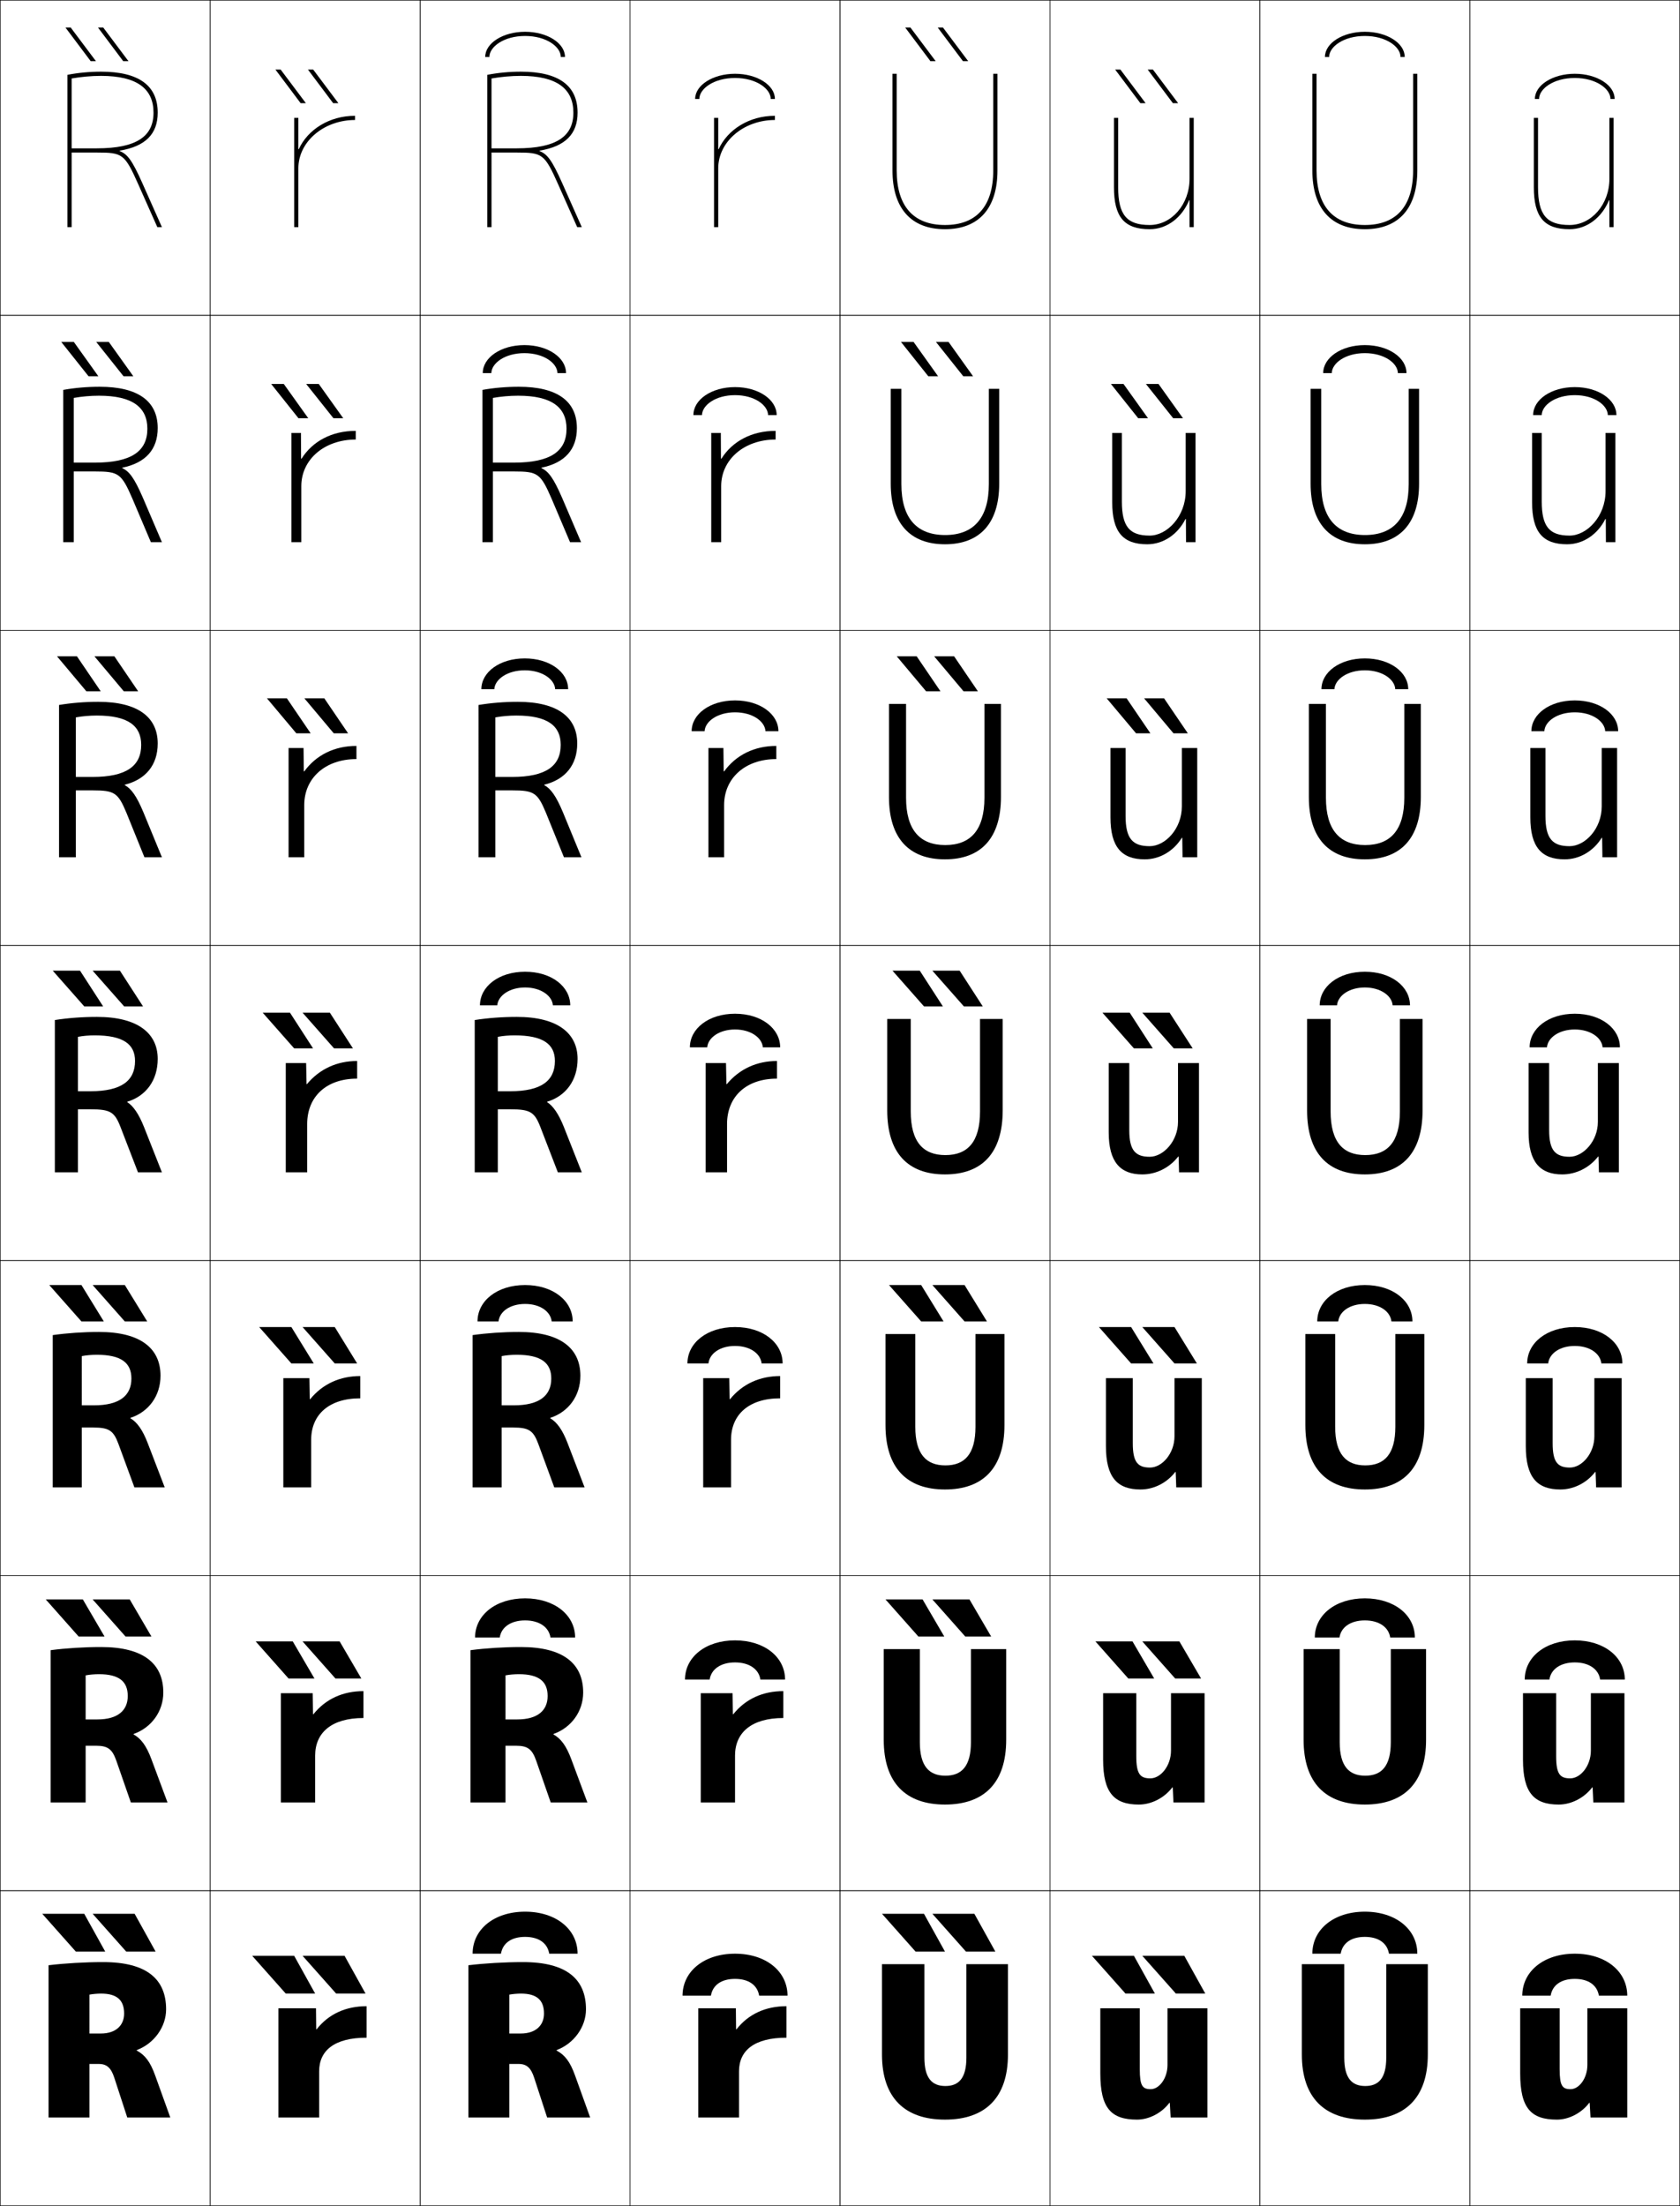 <?xml version="1.0" encoding="utf-8"?>
<!-- Generator: Adobe Illustrator 11 Build 225, SVG Export Plug-In . SVG Version: 6.0.0 Build 78)  -->
<!DOCTYPE svg PUBLIC "-//W3C//DTD SVG 1.0//EN"    "http://www.w3.org/TR/2001/REC-SVG-20010904/DTD/svg10.dtd">
<svg  xmlns="http://www.w3.org/2000/svg" xmlns:xlink="http://www.w3.org/1999/xlink" xmlns:a="http://ns.adobe.com/AdobeSVGViewerExtensions/3.0/"
	 width="800.25" height="1050.25" viewBox="0 0 800.25 1050.25" overflow="visible" enable-background="new 0 0 800.25 1050.25"
	 xml:space="preserve">
		<g id="レイヤー1">
			<g>
				<rect x="0.125" y="0.125" fill="none" stroke="#000000" stroke-width="0.25" width="100" height="150"/> 
				<rect x="100.125" y="0.125" fill="none" stroke="#000000" stroke-width="0.25" width="100" height="150"/> 
				<rect x="200.125" y="0.125" fill="none" stroke="#000000" stroke-width="0.25" width="100" height="150"/> 
				<rect x="300.125" y="0.125" fill="none" stroke="#000000" stroke-width="0.25" width="100" height="150"/> 
				<rect x="400.125" y="0.125" fill="none" stroke="#000000" stroke-width="0.25" width="100" height="150"/> 
				<rect x="500.125" y="0.125" fill="none" stroke="#000000" stroke-width="0.25" width="100" height="150"/> 
				<rect x="600.125" y="0.125" fill="none" stroke="#000000" stroke-width="0.25" width="100" height="150"/> 
				<rect x="0.125" y="150.125" fill="none" stroke="#000000" stroke-width="0.25" width="100" height="150"/> 
				<rect x="100.125" y="150.125" fill="none" stroke="#000000" stroke-width="0.25" width="100" height="150"/> 
				<rect x="200.125" y="150.125" fill="none" stroke="#000000" stroke-width="0.25" width="100" height="150"/> 
				<rect x="300.125" y="150.125" fill="none" stroke="#000000" stroke-width="0.25" width="100" height="150"/> 
				<rect x="400.125" y="150.125" fill="none" stroke="#000000" stroke-width="0.25" width="100" height="150"/> 
				<rect x="500.125" y="150.125" fill="none" stroke="#000000" stroke-width="0.25" width="100" height="150"/> 
				<rect x="600.125" y="150.125" fill="none" stroke="#000000" stroke-width="0.25" width="100" height="150"/> 
				<rect x="0.125" y="300.125" fill="none" stroke="#000000" stroke-width="0.25" width="100" height="150"/> 
				<rect x="100.125" y="300.125" fill="none" stroke="#000000" stroke-width="0.25" width="100" height="150"/> 
				<rect x="200.125" y="300.125" fill="none" stroke="#000000" stroke-width="0.25" width="100" height="150"/> 
				<rect x="300.125" y="300.125" fill="none" stroke="#000000" stroke-width="0.25" width="100" height="150"/> 
				<rect x="400.125" y="300.125" fill="none" stroke="#000000" stroke-width="0.25" width="100" height="150"/> 
				<rect x="500.125" y="300.125" fill="none" stroke="#000000" stroke-width="0.25" width="100" height="150"/> 
				<rect x="600.125" y="300.125" fill="none" stroke="#000000" stroke-width="0.25" width="100" height="150"/> 
				<rect x="0.125" y="450.125" fill="none" stroke="#000000" stroke-width="0.25" width="100" height="150"/> 
				<rect x="100.125" y="450.125" fill="none" stroke="#000000" stroke-width="0.25" width="100" height="150"/> 
				<rect x="200.125" y="450.125" fill="none" stroke="#000000" stroke-width="0.25" width="100" height="150"/> 
				<rect x="300.125" y="450.125" fill="none" stroke="#000000" stroke-width="0.25" width="100" height="150"/> 
				<rect x="400.125" y="450.125" fill="none" stroke="#000000" stroke-width="0.25" width="100" height="150"/> 
				<rect x="500.125" y="450.125" fill="none" stroke="#000000" stroke-width="0.25" width="100" height="150"/> 
				<rect x="600.125" y="450.125" fill="none" stroke="#000000" stroke-width="0.25" width="100" height="150"/> 
				<rect x="0.125" y="600.125" fill="none" stroke="#000000" stroke-width="0.25" width="100" height="150"/> 
				<rect x="100.125" y="600.125" fill="none" stroke="#000000" stroke-width="0.25" width="100" height="150"/> 
				<rect x="200.125" y="600.125" fill="none" stroke="#000000" stroke-width="0.25" width="100" height="150"/> 
				<rect x="300.125" y="600.125" fill="none" stroke="#000000" stroke-width="0.25" width="100" height="150"/> 
				<rect x="400.125" y="600.125" fill="none" stroke="#000000" stroke-width="0.25" width="100" height="150"/> 
				<rect x="500.125" y="600.125" fill="none" stroke="#000000" stroke-width="0.25" width="100" height="150"/> 
				<rect x="600.125" y="600.125" fill="none" stroke="#000000" stroke-width="0.25" width="100" height="150"/> 
				<rect x="0.125" y="750.125" fill="none" stroke="#000000" stroke-width="0.25" width="100" height="150"/> 
				<rect x="100.125" y="750.125" fill="none" stroke="#000000" stroke-width="0.25" width="100" height="150"/> 
				<rect x="200.125" y="750.125" fill="none" stroke="#000000" stroke-width="0.25" width="100" height="150"/> 
				<rect x="300.125" y="750.125" fill="none" stroke="#000000" stroke-width="0.25" width="100" height="150"/> 
				<rect x="400.125" y="750.125" fill="none" stroke="#000000" stroke-width="0.25" width="100" height="150"/> 
				<rect x="500.125" y="750.125" fill="none" stroke="#000000" stroke-width="0.25" width="100" height="150"/> 
				<rect x="600.125" y="750.125" fill="none" stroke="#000000" stroke-width="0.25" width="100" height="150"/> 
				<rect x="0.125" y="900.125" fill="none" stroke="#000000" stroke-width="0.25" width="100" height="150"/> 
				<rect x="100.125" y="900.125" fill="none" stroke="#000000" stroke-width="0.25" width="100" height="150"/> 
				<rect x="200.125" y="900.125" fill="none" stroke="#000000" stroke-width="0.25" width="100" height="150"/> 
				<rect x="300.125" y="900.125" fill="none" stroke="#000000" stroke-width="0.25" width="100" height="150"/> 
				<rect x="400.125" y="900.125" fill="none" stroke="#000000" stroke-width="0.25" width="100" height="150"/> 
				<rect x="500.125" y="900.125" fill="none" stroke="#000000" stroke-width="0.25" width="100" height="150"/> 
				<rect x="600.125" y="900.125" fill="none" stroke="#000000" stroke-width="0.25" width="100" height="150"/> 
				<rect x="700.125" y="0.125" fill="none" stroke="#000000" stroke-width="0.25" width="100" height="150"/> 
				<rect x="700.125" y="150.125" fill="none" stroke="#000000" stroke-width="0.25" width="100" height="150"/> 
				<rect x="700.125" y="300.125" fill="none" stroke="#000000" stroke-width="0.25" width="100" height="150"/> 
				<rect x="700.125" y="450.125" fill="none" stroke="#000000" stroke-width="0.25" width="100" height="150"/> 
				<rect x="700.125" y="600.125" fill="none" stroke="#000000" stroke-width="0.25" width="100" height="150"/> 
				<rect x="700.125" y="750.125" fill="none" stroke="#000000" stroke-width="0.25" width="100" height="150"/> 
				<rect x="700.125" y="900.125" fill="none" stroke="#000000" stroke-width="0.25" width="100" height="150"/> 
			</g>
			<g>
				<g>
					<path d="M42.625,949.625c1.437-0.305,3.941-0.5,5.5-0.5c7.619,0,11,3.131,11,9.5
						c0,5.824-4.188,9.5-11,9.5h-5.5v14.5h4.5c3.776,0,5.806,1.922,7.3,6.5l6.2,19h20.5l-7.2-20
						c-2.381-6.615-4.838-9.736-8.8-11.9v-0.199c8.221-3.066,14-10.998,14-19.4
						c0-14.34-9.146-22.5-30-22.5c-8.654,0-18.184,0.557-26,1.5v72.5h19.5V949.625z"/>
					<g>
						<polygon points="60.125,929.125 44.125,911.125 64.125,911.125 74.125,929.125 "/>
						<polygon points="36.125,929.125 20.125,911.125 40.125,911.125 50.125,929.125 "/>
					</g>
				</g>
				<g>
					<path d="M40.791,797.625c1.781-0.362,4.372-0.567,6.334-0.567
						c9.632,0,13.733,3.499,13.733,10.4c0,6.999-4.938,11.132-14.4,11.134h-5.667
						V831.125h5c5.672,0,7.709,1.711,9.633,7.166L62.324,858.125h17.467l-7.634-20.5
						c-2.423-6.525-4.97-9.882-8.533-11.9v-0.199
						c8.459-2.953,14.167-10.735,14.167-19.733c0-13.616-9.24-21.667-29.667-21.667
						c-8.077,0-16.706,0.548-24,1.5v72.5h16.667V797.625z"/>
					<g>
						<polygon points="61.792,761.458 72.125,779.125 59.792,779.125 44.125,761.458 "/>
						<polygon points="39.458,761.458 49.791,779.125 37.458,779.125 21.791,761.458 "/>
					</g>
				</g>
				<g>
					<path d="M38.958,645.625c2.125-0.419,4.801-0.634,7.167-0.634
						c11.646,0,16.467,3.867,16.467,11.301c0,8.173-5.688,12.763-17.8,12.767h-5.833
						V679.625h5.5c7.567,0,9.612,1.5,11.966,7.833L64.025,708.125h14.434l-8.067-21
						c-2.466-6.436-5.104-10.026-8.267-11.9v-0.199
						c8.697-2.84,14.333-10.472,14.333-20.067c0-12.891-9.334-20.833-29.333-20.833
						c-7.5,0-15.228,0.538-22,1.5v72.5h13.833V645.625z"/>
					<g>
						<polygon points="59.458,611.792 70.125,629.125 59.458,629.125 44.125,611.792 "/>
						<polygon points="38.792,611.792 49.458,629.125 38.792,629.125 23.458,611.792 "/>
					</g>
				</g>
				<g>
					<path d="M37.125,493.625c2.47-0.477,5.23-0.701,8-0.701
						c13.66,0,19.2,4.236,19.2,12.201c0,9.348-6.438,14.395-21.2,14.4h-6V528.125
						h6c9.463,0,11.516,1.289,14.3,8.5l8.3,21.5H77.125l-8.5-21.5
						c-2.509-6.346-5.236-10.172-8-11.9v-0.199c8.936-2.727,14.5-10.209,14.5-20.4
						c0-12.166-9.428-20-29-20c-6.924,0-13.75,0.529-20,1.5v72.5h11V493.625z"/>
					<g>
						<polygon points="57.125,462.125 68.125,479.125 59.125,479.125 44.125,462.125 "/>
						<polygon points="38.125,462.125 49.125,479.125 40.125,479.125 25.125,462.125 "/>
					</g>
				</g>
				<g>
					<path d="M36.125,341.535c3.145-0.574,6.578-0.878,10-0.878
						c14.869,0,21.133,4.905,21.133,13.968c0,9.971-6.936,15.257-23.133,15.267h-8
						v6.399h8c10.405,0,12.104,1.066,16.14,10.768l8.53,21.066h8.33l-8.785-21.337
						c-3.321-7.934-5.882-11.371-8.918-12.999l0.012-0.199
						C69.458,371.095,75.125,364.149,75.125,353.958c0-12.424-9.313-19.833-28.333-19.833
						c-6.462,0-12.833,0.529-18.667,1.5v72.5h8V341.535z"/>
					<g>
						<polygon points="58.981,329.125 44.979,312.458 54.479,312.458 65.814,329.125 "/>
						<polygon points="41.15,329.125 27.147,312.458 36.647,312.458 47.983,329.125 "/>
					</g>
				</g>
				<g>
					<path d="M35.125,189.447c3.819-0.672,7.924-1.056,12-1.056
						c16.08,0,23.067,5.574,23.067,15.734c0,10.595-7.434,16.121-25.067,16.133h-10
						v4.2h10c11.347,0,12.693,0.842,17.979,13.034L71.865,258.125H77.125l-9.07-21.174
						c-4.134-9.523-6.529-12.57-9.837-14.097l0.023-0.198
						C69.357,220.393,75.125,213.982,75.125,203.792c0-12.681-9.199-19.667-27.667-19.667
						c-6,0-11.917,0.529-17.333,1.5v72.5h5V189.447z"/>
					<g>
						<polygon points="58.838,179.125 45.833,162.792 51.832,162.792 63.504,179.125 "/>
						<polygon points="42.176,179.125 29.17,162.792 35.17,162.792 46.842,179.125 "/>
					</g>
				</g>
				<g>
					<g>
						<path d="M57.049,71.721C69.256,69.689,75.125,63.814,75.125,53.625c0-12.939-9.084-19.5-27-19.5
							c-5.539,0-11,0.529-16,1.5v72.5h2V37.357c4.494-0.77,9.271-1.232,14-1.232
							c17.289,0,25,6.242,25,17.5c0,11.219-7.932,16.984-27,17h-12v2h12
							c12.289,0,13.281,0.619,19.818,15.301L74.936,108.125H77.125l-9.355-21.012
							C62.823,76.002,60.594,73.344,57.014,71.918L57.049,71.721z"/>
					</g>
					<g>
						<polygon points="58.695,29.125 46.687,13.125 49.186,13.125 61.193,29.125 "/>
						<polygon points="43.202,29.125 31.193,13.125 33.692,13.125 45.7,29.125 "/>
					</g>
				</g>
			</g>
			<g>
				<g>
					<polygon points="160.125,949.125 144.125,931.125 164.125,931.125 174.125,949.125 "/>
					<polygon points="136.125,949.125 120.125,931.125 140.125,931.125 150.125,949.125 "/>
				</g>
				<g>
					<polygon points="161.791,781.458 172.125,799.125 159.792,799.125 144.125,781.458 "/>
					<polygon points="139.458,781.458 149.792,799.125 137.458,799.125 121.792,781.458 "/>
				</g>
				<g>
					<polygon points="159.458,631.792 170.125,649.125 159.458,649.125 144.125,631.792 "/>
					<polygon points="138.792,631.792 149.458,649.125 138.792,649.125 123.458,631.792 "/>
				</g>
				<g>
					<polygon points="157.125,482.125 168.125,499.125 159.125,499.125 144.125,482.125 "/>
					<polygon points="138.125,482.125 149.125,499.125 140.125,499.125 125.125,482.125 "/>
				</g>
				<g>
					<polygon points="158.981,349.125 144.979,332.458 154.478,332.458 165.814,349.125 "/>
					<polygon points="141.15,349.125 127.147,332.458 136.647,332.458 147.983,349.125 "/>
				</g>
				<g>
					<polygon points="158.839,199.125 145.833,182.792 151.832,182.792 163.504,199.125 "/>
					<polygon points="142.176,199.125 129.17,182.792 135.17,182.792 146.842,199.125 "/>
				</g>
				<g>
					<polygon points="158.695,49.125 146.687,33.125 149.186,33.125 161.193,49.125 "/>
					<polygon points="143.202,49.125 131.193,33.125 133.692,33.125 145.7,49.125 "/>
				</g>
			</g>
			<g>
				<g>
					<path d="M242.625,949.625c1.437-0.305,3.941-0.5,5.5-0.5c7.619,0,11,3.131,11,9.5
						c0,5.824-4.188,9.5-11,9.5h-5.5v14.5h4.5c3.776,0,5.806,1.922,7.3,6.5l6.2,19h20.5l-7.2-20
						c-2.381-6.615-4.838-9.736-8.8-11.9v-0.199c8.221-3.066,14-10.998,14-19.4
						c0-14.34-9.146-22.5-30-22.5c-8.654,0-18.184,0.557-26,1.5v72.5h19.5V949.625z"/>
					<path d="M238.625,930.125h-13.5c0-11.576,10.236-20,25-20s25,8.424,25,20h-13.5
						c-0.87-5.059-4.979-8-11.5-8S239.495,925.066,238.625,930.125z"/>
				</g>
				<g>
					<path d="M240.792,797.625c1.781-0.362,4.371-0.567,6.333-0.567
						c9.633,0,13.733,3.499,13.733,10.4c0,6.999-4.938,11.132-14.4,11.134h-5.667
						V831.125h5c5.672,0,7.709,1.711,9.633,7.166L262.325,858.125h17.466l-7.633-20.5
						c-2.424-6.525-4.971-9.882-8.534-11.9v-0.199
						c8.459-2.953,14.167-10.735,14.167-19.733c0-13.616-9.24-21.667-29.667-21.667
						c-8.078,0-16.706,0.548-24,1.5v72.5h16.667V797.625z"/>
					<path d="M250.125,760.958c14.044,0,23.833,7.982,23.833,18.667h-11.75
						c-0.705-4.903-5.247-8.167-12.083-8.167s-11.378,3.264-12.083,8.167h-11.75
						C226.292,768.94,236.081,760.958,250.125,760.958z"/>
				</g>
				<g>
					<path d="M238.958,645.625c2.125-0.419,4.801-0.634,7.167-0.634
						c11.646,0,16.467,3.867,16.467,11.301c0,8.173-5.688,12.763-17.8,12.767h-5.833
						V679.625h5.5c7.567,0,9.612,1.5,11.966,7.833L264.025,708.125h14.434l-8.067-21
						c-2.466-6.436-5.104-10.026-8.267-11.9v-0.199
						c8.697-2.84,14.333-10.472,14.333-20.067c0-12.891-9.334-20.833-29.333-20.833
						c-7.5,0-15.228,0.538-22,1.5v72.5h13.833V645.625z"/>
					<path d="M250.125,611.792c13.325,0,22.667,7.541,22.667,17.333h-10
						c-0.54-4.749-5.514-8.333-12.667-8.333s-12.127,3.584-12.667,8.333h-10
						C227.458,619.333,236.8,611.792,250.125,611.792z"/>
				</g>
				<g>
					<path d="M237.125,493.625c2.47-0.477,5.23-0.701,8-0.701
						c13.66,0,19.2,4.236,19.2,12.201c0,9.348-6.438,14.395-21.2,14.4h-6V528.125
						h6c9.463,0,11.516,1.289,14.3,8.5l8.3,21.5H277.125l-8.5-21.5
						c-2.509-6.346-5.236-10.172-8-11.9v-0.199c8.936-2.727,14.5-10.209,14.5-20.4
						c0-12.166-9.428-20-29-20c-6.924,0-13.75,0.529-20,1.5v72.5h11V493.625z"/>
					<path d="M250.125,462.625c12.605,0,21.5,7.1,21.5,16h-8.25c-0.375-4.594-5.782-8.5-13.25-8.5
						s-12.876,3.906-13.25,8.5h-8.25C228.625,469.725,237.52,462.625,250.125,462.625z"/>
				</g>
				<g>
					<path d="M235.959,341.536c3.145-0.574,6.577-0.878,10-0.878
						c14.87,0,21.134,4.905,21.134,13.968c0,9.971-6.937,15.257-23.133,15.267h-8
						v6.399h8c10.405,0,12.104,1.066,16.139,10.768l8.531,21.066h8.33l-8.785-21.337
						c-3.322-7.934-5.883-11.371-8.919-12.999l0.012-0.199
						c10.026-2.495,15.692-9.441,15.692-19.632c0-12.424-9.313-19.833-28.333-19.833
						c-6.462,0-12.833,0.529-18.667,1.5V408.125h8V341.536z"/>
					<path d="M264.459,328.125c-0.25-4.672-6.132-9-14.5-9s-14.251,4.328-14.5,9h-6.167
						c0-8.139,8.771-14.667,20.667-14.667s20.667,6.527,20.667,14.667H264.459z"/>
				</g>
				<g>
					<path d="M234.792,189.447c3.819-0.672,7.924-1.056,12-1.056
						c16.08,0,23.067,5.574,23.067,15.734c0,10.595-7.434,16.121-25.067,16.133h-10
						v4.2h10c11.347,0,12.693,0.842,17.979,13.034L271.532,258.125h5.26l-9.07-21.174
						c-4.134-9.523-6.529-12.57-9.837-14.097l0.023-0.198
						c11.117-2.263,16.884-8.674,16.884-18.864c0-12.681-9.199-19.667-27.667-19.667
						c-6.001,0-11.917,0.529-17.333,1.5v72.5h5V189.447z"/>
					<path d="M265.542,177.625c-0.125-4.75-6.481-9.5-15.75-9.5s-15.625,4.75-15.75,9.5h-4.083
						c0-7.378,8.647-13.333,19.833-13.333c11.187,0,19.833,5.955,19.833,13.333H265.542
						z"/>
				</g>
				<g>
					<g>
						<path d="M257.049,71.721C269.256,69.689,275.125,63.814,275.125,53.625
							c0-12.939-9.084-19.5-27-19.5c-5.539,0-11,0.529-16,1.5v72.5h2V37.357
							c4.494-0.77,9.271-1.232,14-1.232c17.289,0,25,6.242,25,17.5
							c0,11.219-7.932,16.984-27,17h-12v2h12c12.289,0,13.281,0.619,19.818,15.301L274.936,108.125
							H277.125l-9.355-21.012c-4.946-11.111-7.176-13.77-10.756-15.195L257.049,71.721z"
							/>
					</g>
					<path d="M267.125,27.125c0-4.828-6.831-10-17-10s-17,5.172-17,10h-2c0-6.617,8.523-12,19-12
						s19,5.383,19,12H267.125z"/>
				</g>
			</g>
			<g>
				<path d="M338.625,950.125h-13.5c0-11.576,10.236-20,25-20s25,8.424,25,20h-13.5
					c-0.87-5.059-4.979-8-11.5-8S339.495,945.066,338.625,950.125z"/>
				<path d="M350.125,780.958c14.044,0,23.833,7.982,23.833,18.667h-11.75
					c-0.705-4.904-5.246-8.167-12.083-8.167c-6.837,0-11.378,3.263-12.083,8.167h-11.75
					C326.292,788.94,336.081,780.958,350.125,780.958z"/>
				<path d="M350.125,631.792c13.325,0,22.667,7.541,22.667,17.333h-10
					c-0.54-4.749-5.515-8.333-12.667-8.333s-12.127,3.584-12.667,8.333h-10
					C327.458,639.333,336.8,631.792,350.125,631.792z"/>
				<path d="M350.125,482.625c12.605,0,21.5,7.1,21.5,16h-8.25c-0.375-4.594-5.782-8.5-13.25-8.5
					s-12.876,3.906-13.25,8.5h-8.25C328.625,489.725,337.52,482.625,350.125,482.625z"/>
				<path d="M350.125,339.125c-8.368,0-14.25,4.328-14.5,9h-6.167
					c0-8.139,8.771-14.667,20.667-14.667c11.896,0,20.667,6.527,20.667,14.667H364.625
					C364.375,343.453,358.493,339.125,350.125,339.125z"/>
				<path d="M350.125,188.125c-9.269,0-15.625,4.75-15.75,9.5h-4.083
					c0-7.378,8.647-13.333,19.833-13.333c11.187,0,19.833,5.955,19.833,13.333H365.875
					C365.75,192.875,359.394,188.125,350.125,188.125z"/>
				<path d="M367.125,47.125c0-4.828-6.831-10-17-10s-17,5.172-17,10h-2c0-6.617,8.523-12,19-12
					s19,5.383,19,12H367.125z"/>
			</g>
			<g>
				<g>
					<path d="M450.125,1009.125c-19.103,0-30-10.354-30-31v-43h20.2v44.5c0,9.664,3.536,13.5,10,13.5
						s10-3.836,10-13.5v-44.5H480.125v43C480.125,998.771,469.228,1009.125,450.125,1009.125z"/>
					<g>
						<polygon points="460.125,929.125 444.125,911.125 464.125,911.125 474.125,929.125 "/>
						<polygon points="436.125,929.125 420.125,911.125 440.125,911.125 450.125,929.125 "/>
					</g>
				</g>
				<g>
					<path d="M438.158,785.125v44.333c0,11.302,4.338,15.933,12.167,15.933
						c7.828,0,12.166-4.631,12.166-15.933V785.125h16.801v43.166
						c0,20.548-10.561,30.834-29.167,30.834s-29.167-10.286-29.167-30.834V785.125H438.158
						z"/>
					<g>
						<polygon points="461.791,761.458 472.125,779.125 459.791,779.125 444.125,761.458 "/>
						<polygon points="439.458,761.458 449.792,779.125 437.458,779.125 421.792,761.458 "/>
					</g>
				</g>
				<g>
					<path d="M435.992,635.125v44.167c0,12.939,5.14,18.365,14.333,18.365
						s14.333-5.426,14.333-18.365V635.125h13.8v43.333
						c0,20.449-10.223,30.667-28.333,30.667s-28.333-10.218-28.333-30.667V635.125H435.992
						z"/>
					<g>
						<polygon points="459.458,611.792 470.125,629.125 459.458,629.125 444.125,611.792 "/>
						<polygon points="438.792,611.792 449.458,629.125 438.792,629.125 423.458,611.792 "/>
					</g>
				</g>
				<g>
					<path d="M433.825,485.125v44c0,14.578,5.941,20.799,16.5,20.799s16.5-6.221,16.5-20.799v-44
						H477.625v43.5c0,20.35-9.886,30.5-27.5,30.5s-27.5-10.15-27.5-30.5v-43.5H433.825z"/>
					<g>
						<polygon points="457.125,462.125 468.125,479.125 459.125,479.125 444.125,462.125 "/>
						<polygon points="438.125,462.125 449.125,479.125 440.125,479.125 425.125,462.125 "/>
					</g>
				</g>
				<g>
					<path d="M468.925,335.125h7.866v44.333c0,19.584-9.55,29.667-26.666,29.667
						c-17.117,0-26.667-10.083-26.667-29.667v-44.333h8.134v44.667
						c0,15.388,6.611,22.532,18.666,22.532s18.667-7.144,18.667-22.532V335.125z"/>
					<g>
						<polygon points="458.981,329.125 444.979,312.458 454.479,312.458 465.814,329.125 "/>
						<polygon points="441.15,329.125 427.147,312.458 436.647,312.458 447.983,329.125 "/>
					</g>
				</g>
				<g>
					<path d="M471.025,185.125h4.933v45.167c0,18.82-9.214,28.833-25.833,28.833
						s-25.833-10.014-25.833-28.833V185.125h5.066v45.333
						c0,16.198,7.282,24.266,20.833,24.266s20.834-8.068,20.834-24.266V185.125z"/>
					<g>
						<polygon points="458.839,179.125 445.833,162.792 451.832,162.792 463.504,179.125 "/>
						<polygon points="442.177,179.125 429.171,162.792 435.17,162.792 446.842,179.125 "/>
					</g>
				</g>
				<g>
					<path d="M473.125,35.125v46c0,17.008-7.953,26-23,26s-23-8.992-23-26v-46h-2v46c0,18.055,8.879,28,25,28
						s25-9.945,25-28v-46H473.125z"/>
					<g>
						<polygon points="458.695,29.125 446.687,13.125 449.186,13.125 461.193,29.125 "/>
						<polygon points="443.202,29.125 431.193,13.125 433.692,13.125 445.7,29.125 "/>
					</g>
				</g>
			</g>
			<g>
				<g>
					<polygon points="560.125,949.125 544.125,931.125 564.125,931.125 574.125,949.125 "/>
					<polygon points="536.125,949.125 520.125,931.125 540.125,931.125 550.125,949.125 "/>
				</g>
				<g>
					<polygon points="561.792,781.458 572.125,799.125 559.791,799.125 544.125,781.458 "/>
					<polygon points="539.458,781.458 549.791,799.125 537.458,799.125 521.791,781.458 "/>
				</g>
				<g>
					<polygon points="559.458,631.792 570.125,649.125 559.458,649.125 544.125,631.792 "/>
					<polygon points="538.792,631.792 549.458,649.125 538.792,649.125 523.458,631.792 "/>
				</g>
				<g>
					<polygon points="557.125,482.125 568.125,499.125 559.125,499.125 544.125,482.125 "/>
					<polygon points="538.125,482.125 549.125,499.125 540.125,499.125 525.125,482.125 "/>
				</g>
				<g>
					<polygon points="558.981,349.125 544.979,332.458 554.479,332.458 565.814,349.125 "/>
					<polygon points="541.15,349.125 527.147,332.458 536.647,332.458 547.983,349.125 "/>
				</g>
				<g>
					<polygon points="558.839,199.125 545.833,182.792 551.832,182.792 563.504,199.125 "/>
					<polygon points="542.177,199.125 529.171,182.792 535.17,182.792 546.842,199.125 "/>
				</g>
				<g>
					<polygon points="558.695,49.125 546.687,33.125 549.186,33.125 561.193,49.125 "/>
					<polygon points="543.202,49.125 531.193,33.125 533.692,33.125 545.7,49.125 "/>
				</g>
			</g>
			<g>
				<g>
					<path d="M650.125,1009.125c-19.103,0-30-10.354-30-31v-43h20.2v44.5c0,9.664,3.536,13.5,10,13.5
						s10-3.836,10-13.5v-44.5H680.125v43C680.125,998.771,669.228,1009.125,650.125,1009.125z"/>
					<path d="M638.625,930.125h-13.5c0-11.576,10.236-20,25-20s25,8.424,25,20h-13.5
						c-0.87-5.059-4.979-8-11.5-8S639.495,925.066,638.625,930.125z"/>
				</g>
				<g>
					<path d="M638.158,785.125v44.333c0,11.302,4.338,15.933,12.167,15.933
						c7.828,0,12.166-4.631,12.166-15.933V785.125h16.8v43.166
						c0,20.548-10.56,30.834-29.166,30.834s-29.167-10.286-29.167-30.834V785.125H638.158
						z"/>
					<path d="M650.125,760.958c14.044,0,23.833,7.982,23.833,18.667h-11.75
						c-0.705-4.903-5.246-8.167-12.083-8.167s-11.379,3.264-12.084,8.167h-11.75
						C626.291,768.94,636.08,760.958,650.125,760.958z"/>
				</g>
				<g>
					<path d="M635.992,635.125v44.167c0,12.939,5.14,18.365,14.333,18.365
						s14.333-5.426,14.333-18.365V635.125h13.8v43.333
						c0,20.449-10.223,30.667-28.333,30.667s-28.333-10.218-28.333-30.667V635.125H635.992
						z"/>
					<path d="M650.125,611.792c13.325,0,22.667,7.541,22.667,17.333h-10
						c-0.54-4.749-5.515-8.333-12.667-8.333s-12.128,3.584-12.667,8.333h-10
						C627.458,619.333,636.8,611.792,650.125,611.792z"/>
				</g>
				<g>
					<path d="M633.825,485.125v44c0,14.578,5.941,20.799,16.5,20.799s16.5-6.221,16.5-20.799v-44
						H677.625v43.5c0,20.35-9.886,30.5-27.5,30.5s-27.5-10.15-27.5-30.5v-43.5H633.825z"/>
					<path d="M650.125,462.625c12.605,0,21.5,7.1,21.5,16h-8.25c-0.375-4.594-5.782-8.5-13.25-8.5
						s-12.877,3.906-13.25,8.5h-8.25C628.625,469.725,637.52,462.625,650.125,462.625z"/>
				</g>
				<g>
					<path d="M668.925,335.125h7.866v44.333c0,19.584-9.55,29.667-26.666,29.667
						c-17.117,0-26.667-10.083-26.667-29.667v-44.333h8.134v44.667
						c0,15.388,6.612,22.532,18.667,22.532s18.666-7.144,18.666-22.532V335.125z"/>
					<path d="M664.625,328.125c-0.25-4.672-6.132-9-14.5-9s-14.252,4.328-14.5,9h-6.167
						c0-8.139,8.771-14.667,20.667-14.667s20.666,6.527,20.666,14.667H664.625z"/>
				</g>
				<g>
					<path d="M671.025,185.125h4.933v45.167c0,18.82-9.214,28.833-25.833,28.833
						s-25.833-10.014-25.833-28.833V185.125h5.066v45.333
						c0,16.198,7.282,24.266,20.833,24.266s20.834-8.068,20.834-24.266V185.125z"/>
					<path d="M665.875,177.625c-0.125-4.75-6.481-9.5-15.75-9.5s-15.626,4.75-15.75,9.5h-4.083
						c0-7.378,8.646-13.333,19.833-13.333s19.833,5.955,19.833,13.333H665.875z"/>
				</g>
				<g>
					<path d="M673.125,35.125v46c0,17.008-7.953,26-23,26s-23-8.992-23-26v-46h-2v46c0,18.055,8.879,28,25,28
						s25-9.945,25-28v-46H673.125z"/>
					<path d="M667.125,27.125c0-4.828-6.831-10-17-10s-17,5.172-17,10h-2c0-6.617,8.523-12,19-12
						s19,5.383,19,12H667.125z"/>
				</g>
			</g>
			<g>
				<path d="M738.625,950.125h-13.5c0-11.576,10.236-20,25-20s25,8.424,25,20h-13.5
					c-0.87-5.059-4.979-8-11.5-8S739.495,945.066,738.625,950.125z"/>
				<path d="M750.125,780.958c14.044,0,23.833,7.982,23.833,18.667h-11.75
					c-0.705-4.904-5.246-8.167-12.083-8.167s-11.379,3.263-12.084,8.167h-11.75
					C726.291,788.94,736.08,780.958,750.125,780.958z"/>
				<path d="M750.125,631.792c13.325,0,22.667,7.541,22.667,17.333h-10
					c-0.54-4.749-5.515-8.333-12.667-8.333s-12.128,3.584-12.667,8.333h-10
					C727.458,639.333,736.8,631.792,750.125,631.792z"/>
				<path d="M750.125,482.625c12.605,0,21.5,7.1,21.5,16h-8.25c-0.375-4.594-5.782-8.5-13.25-8.5
					s-12.877,3.906-13.25,8.5h-8.25C728.625,489.725,737.52,482.625,750.125,482.625z"/>
				<path d="M750.125,339.125c-8.368,0-14.252,4.328-14.5,9h-6.167
					c0-8.139,8.771-14.667,20.667-14.667c11.896,0,20.666,6.527,20.666,14.667H764.625
					C764.375,343.453,758.493,339.125,750.125,339.125z"/>
				<path d="M750.125,188.125c-9.269,0-15.626,4.75-15.75,9.5h-4.083
					c0-7.378,8.646-13.333,19.833-13.333s19.833,5.955,19.833,13.333H765.875
					C765.75,192.875,759.394,188.125,750.125,188.125z"/>
				<path d="M767.125,47.125c0-4.828-6.831-10-17-10s-17,5.172-17,10h-2c0-6.617,8.523-12,19-12
					s19,5.383,19,12H767.125z"/>
			</g>
			<g>
				<path d="M174.625,955.125c-9.874,0-18.121,3.731-23.8,11H150.625l-0.1-10H132.625v52h19.4v-22
					c0-9.89,7.265-16,22.6-16V955.125z"/>
				<path d="M133.792,806.125v52h16.333v-22.333c0-10.864,7.796-17.867,23-17.867V805.125
					c-9.77,0-18.029,3.733-23.833,11h-0.2l-0.134-10H133.792z"/>
				<path d="M134.958,656.125v52h13.267v-22.667c0-11.837,8.328-19.732,23.4-19.732V655.125
					c-9.666,0-17.936,3.736-23.866,11h-0.2l-0.167-10H134.958z"/>
				<path d="M170.125,505.125c-9.561,0-17.843,3.738-23.899,11h-0.2l-0.2-10H136.125v52h10.2v-23
					c0-12.812,8.859-21.6,23.8-21.6V505.125z"/>
			</g>
			<path d="M142.125,71.02V56.125h-2v52h2v-28c0-12.682,12.112-23,27-23v-2
				c-12.265,0-22.567,6.601-26.8,15.895H142.125z"/>
			<path d="M143.358,206.125h-4.567v52h4.733v-26.667c0-12.693,10.977-22.2,25.934-22.2
				V205.125c-11.363,0-20.548,4.913-25.833,13.263h-0.2L143.358,206.125z"/>
			<path d="M137.458,356.125v52h7.467v-24.833c0-12.753,9.918-21.9,24.867-21.9V355.125
				c-10.462,0-19.196,4.325-24.866,12.132h-0.2L144.592,356.125H137.458z"/>
			<g>
				<path d="M374.625,955.125c-9.874,0-18.121,3.731-23.8,11H350.625l-0.1-10H332.625v52h19.4v-22
					c0-9.89,7.264-16,22.6-16V955.125z"/>
				<path d="M333.792,806.125v52H350.125v-22.334c0-10.863,7.796-17.866,23-17.866V805.125
					c-9.77,0-18.028,3.733-23.833,11h-0.2l-0.133-10H333.792z"/>
				<path d="M334.958,656.125v52h13.267v-22.667c0-11.837,8.328-19.732,23.4-19.732V655.125
					c-9.665,0-17.937,3.736-23.866,11h-0.2l-0.167-10H334.958z"/>
				<path d="M370.125,505.125c-9.561,0-17.844,3.738-23.899,11h-0.2l-0.2-10H336.125v52h10.2v-23
					c0-12.812,8.859-21.6,23.8-21.6V505.125z"/>
			</g>
			<path d="M342.125,71.02V56.125h-2v52h2v-28c0-12.682,12.112-23,27-23v-2
				c-12.265,0-22.567,6.601-26.8,15.895H342.125z"/>
			<path d="M343.358,206.125h-4.567v52h4.733v-26.667c0-12.693,10.977-22.2,25.934-22.2
				V205.125c-11.363,0-20.549,4.913-25.833,13.263h-0.2L343.358,206.125z"/>
			<path d="M337.458,356.125v52h7.467v-24.833c0-12.753,9.919-21.9,24.867-21.9V355.125
				c-10.462,0-19.196,4.325-24.866,12.132h-0.2L344.592,356.125H337.458z"/>
			<g>
				<path d="M757.024,1001.125c-3.669,4.863-9.675,8-15.399,8c-12.349,0-17.5-5.454-17.5-22v-31
					h18.8v29c0,7.95,1.301,9.5,5.2,9.5c4.116,0,8-5.238,8-11.5v-27h19v52h-17.5l-0.4-7
					H757.024z"/>
				<path d="M741.258,806.125v30c0,8.523,1.868,10.533,6.7,10.533
					c4.943,0,9.834-6.008,9.834-13.2V806.125h15.999v52h-14.833l-0.334-7.167h-0.199
					c-3.837,5.03-9.948,8.167-15.967,8.167c-11.713,0-17-5.592-17-21.334V806.125H741.258
					z"/>
				<path d="M739.592,656.125v31c0,9.098,2.436,11.566,8.2,11.566
					c5.771,0,11.666-6.776,11.666-14.899V656.125h13v52h-12.166l-0.268-7.333h-0.2
					c-4.004,5.197-10.221,8.333-16.532,8.333c-11.078,0-16.5-5.729-16.5-20.667V656.125
					H739.592z"/>
				<path d="M761.625,558.125l-0.2-7.5h-0.2c-4.172,5.365-10.494,8.5-17.1,8.5
					c-10.442,0-16-5.867-16-20v-33h9.8v32c0,9.671,3.004,12.6,9.7,12.6
					c6.599,0,13.5-7.545,13.5-16.6v-28h10v52H761.625z"/>
			</g>
			<path d="M736.158,356.125v32.333c0,10.821,3.357,14.4,11.467,14.4
				c7.408,0,15.334-8.298,15.334-18.9V356.125h7.332v52h-7l-0.133-9.264h-0.2
				C759.056,405.152,752.49,409.125,745.291,409.125c-10.986,0-16.332-5.843-16.332-20v-33
				H736.158z"/>
			<path d="M734.392,206.125v32.667c0,11.971,3.712,16.2,13.233,16.2
				c8.218,0,17.167-9.05,17.167-21.2V206.125h4.666v52h-4.5l-0.066-11.027h-0.2
				C761.059,254.314,754.251,259.125,746.458,259.125c-11.53,0-16.666-5.819-16.666-20v-33
				H734.392z"/>
			<path d="M766.625,95.334V108.125h2v-52h-2v29c0,12.131-8.523,22-19,22c-10.935,0-15-4.878-15-18v-33h-2v33
				c0,14.206,4.925,20,17,20c8.386,0,15.437-5.649,18.8-13.791H766.625z"/>
			<g>
				<path d="M557.024,1001.125c-3.669,4.863-9.675,8-15.399,8c-12.349,0-17.5-5.454-17.5-22v-31
					h18.8v29c0,7.95,1.301,9.5,5.2,9.5c4.116,0,8-5.238,8-11.5v-27h19v52h-17.5l-0.4-7
					H557.024z"/>
				<path d="M541.258,806.125v30c0,8.523,1.868,10.533,6.7,10.533
					c4.943,0,9.833-6.008,9.833-13.2V806.125h16v52h-14.833l-0.334-7.167h-0.2
					c-3.836,5.03-9.947,8.167-15.966,8.167c-11.713,0-17-5.592-17-21.334V806.125H541.258
					z"/>
				<path d="M539.592,656.125v31c0,9.098,2.436,11.566,8.2,11.566
					c5.771,0,11.666-6.776,11.666-14.899V656.125h13v52h-12.166l-0.268-7.333h-0.2
					c-4.004,5.197-10.221,8.333-16.532,8.333c-11.078,0-16.5-5.729-16.5-20.667V656.125
					H539.592z"/>
				<path d="M561.625,558.125l-0.2-7.5h-0.2c-4.172,5.365-10.494,8.5-17.1,8.5
					c-10.442,0-16-5.867-16-20v-33h9.8v32c0,9.671,3.004,12.6,9.7,12.6
					c6.599,0,13.5-7.545,13.5-16.6v-28h10v52H561.625z"/>
			</g>
			<path d="M536.158,356.125v32.333c0,10.821,3.357,14.4,11.467,14.4
				c7.408,0,15.334-8.298,15.334-18.9V356.125h7.332v52h-7l-0.133-9.264h-0.2
				C559.056,405.152,552.49,409.125,545.291,409.125c-10.986,0-16.332-5.843-16.332-20v-33
				H536.158z"/>
			<path d="M534.392,206.125v32.667c0,11.971,3.712,16.2,13.233,16.2
				c8.218,0,17.167-9.05,17.167-21.2V206.125h4.666v52h-4.5l-0.066-11.027h-0.2
				C561.059,254.314,554.251,259.125,546.458,259.125c-11.53,0-16.666-5.819-16.666-20v-33
				H534.392z"/>
			<path d="M566.625,95.334V108.125h2v-52h-2v29c0,12.131-8.523,22-19,22c-10.935,0-15-4.878-15-18v-33h-2v33
				c0,14.206,4.925,20,17,20c8.386,0,15.437-5.649,18.8-13.791H566.625z"/>
		</g>
	</svg>
